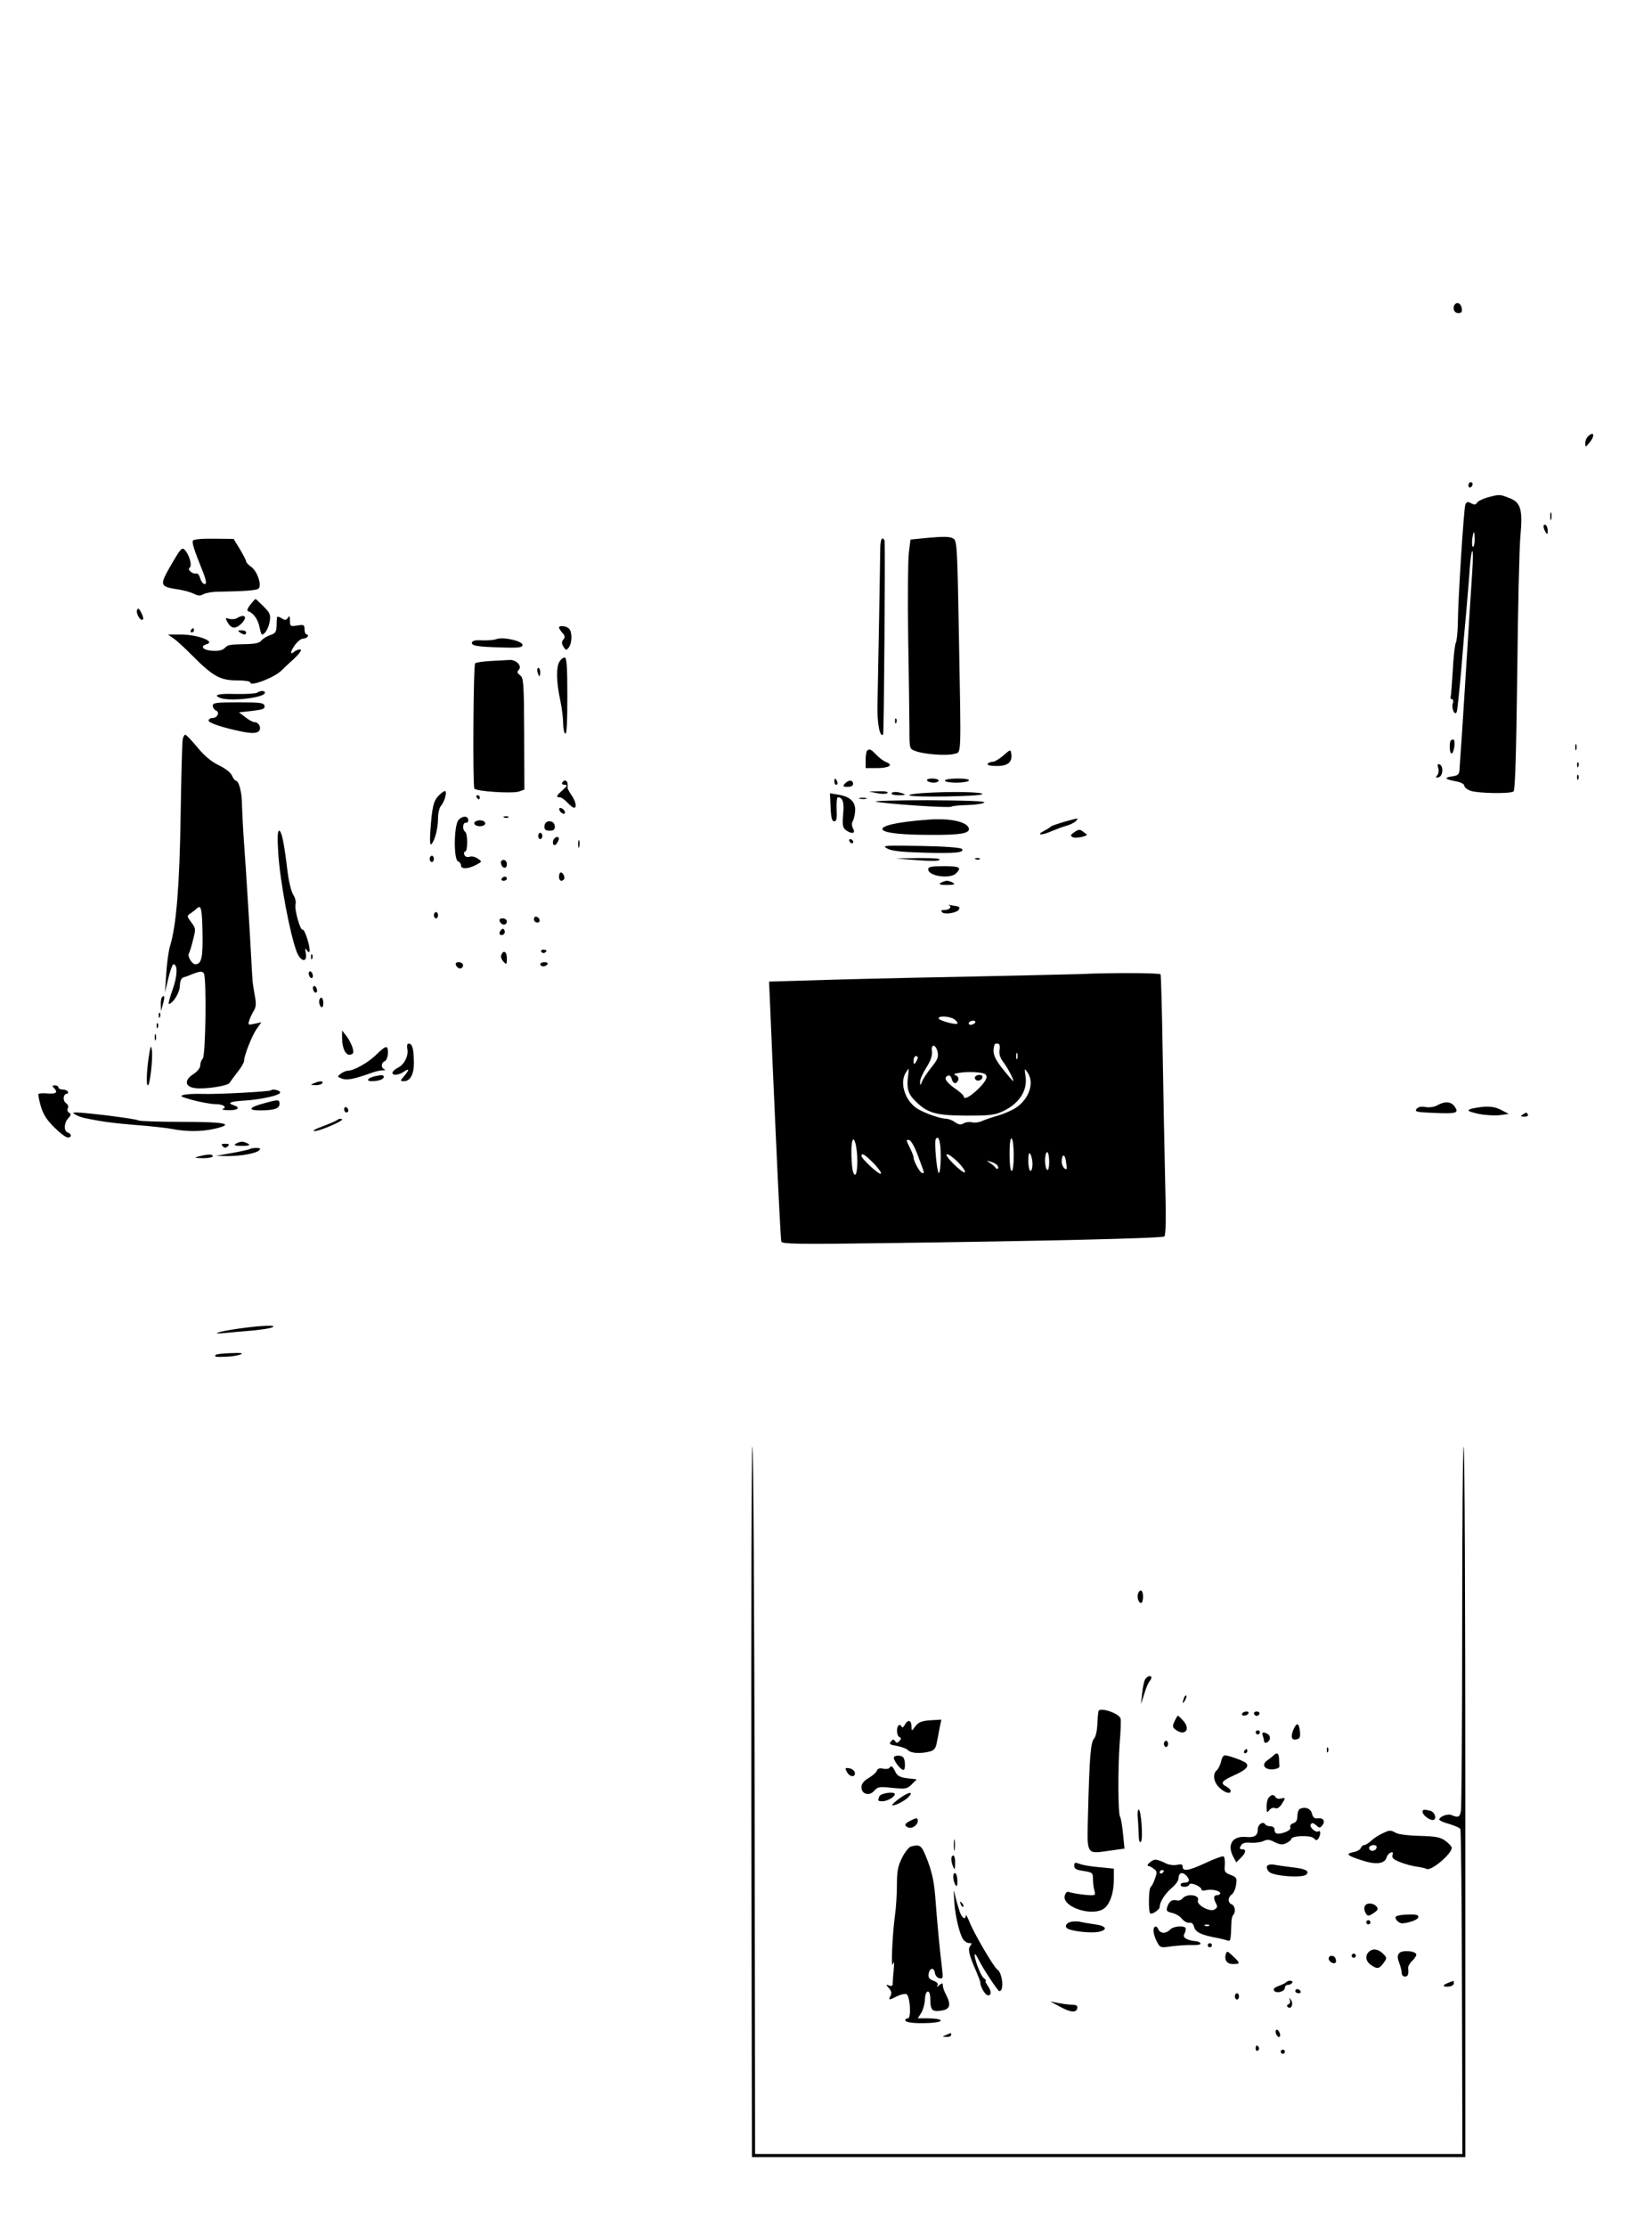 <?xml version="1.0" standalone="no"?>
<!DOCTYPE svg PUBLIC "-//W3C//DTD SVG 20010904//EN"
 "http://www.w3.org/TR/2001/REC-SVG-20010904/DTD/svg10.dtd">
<svg version="1.0" xmlns="http://www.w3.org/2000/svg"
 width="792pt" height="1067pt" viewBox="0 0 792 1067"
 preserveAspectRatio="xMidYMid meet">

<g transform="translate(0,1067) scale(0.1,-0.1)"
fill="#000000" stroke="none">
<path d="M6977 9214 c-16 -16 -7 -44 14 -44 15 0 20 5 17 22 -3 22 -19 33 -31
22z"/>
<path d="M7612 8578 c-7 -7 -12 -21 -12 -32 1 -20 1 -20 20 3 29 34 22 59 -8
29z"/>
<path d="M7040 8344 c0 -8 5 -12 10 -9 6 3 10 10 10 16 0 5 -4 9 -10 9 -5 0
-10 -7 -10 -16z"/>
<path d="M7132 8287 c-23 -7 -47 -18 -51 -26 -6 -10 -13 -10 -29 -2 -16 9 -21
7 -27 -7 -7 -18 -35 -450 -36 -572 -1 -41 -5 -82 -10 -91 -4 -9 -11 -67 -14
-130 -4 -63 -8 -120 -10 -126 -3 -7 0 -13 6 -13 6 0 8 -9 4 -20 -8 -25 11 -63
19 -40 3 8 12 96 21 195 8 99 19 230 25 290 5 61 13 149 16 198 3 48 9 87 13
87 3 0 3 -46 -1 -102 -4 -57 -14 -220 -23 -363 -9 -143 -21 -327 -26 -410 -6
-82 -11 -161 -12 -175 -2 -21 -8 -26 -37 -30 -40 -6 -32 -14 23 -24 21 -4 37
-13 37 -20 0 -8 14 -19 31 -25 36 -12 188 -15 205 -3 8 5 13 175 18 567 3 308
10 603 15 655 12 129 2 163 -53 184 -47 18 -46 18 -104 3z m-62 -202 c0 -19
-4 -35 -8 -35 -4 0 -6 16 -4 35 2 19 6 35 8 35 2 0 4 -16 4 -35z"/>
<path d="M7432 8195 c0 -16 2 -22 5 -12 2 9 2 23 0 30 -3 6 -5 -1 -5 -18z"/>
<path d="M7400 8148 c0 -7 5 -20 10 -28 8 -12 10 -11 10 7 0 12 -4 25 -10 28
-5 3 -10 0 -10 -7z"/>
<path d="M4425 8091 l-60 -6 -8 -65 c-4 -36 -6 -218 -3 -405 3 -187 6 -383 6
-436 0 -96 0 -97 28 -107 39 -16 152 -24 186 -14 36 10 34 -36 23 577 -7 394
-9 441 -24 453 -17 12 -44 13 -148 3z"/>
<path d="M925 8080 c-6 -9 6 -46 46 -145 19 -47 21 -67 8 -63 -7 2 -16 15 -20
29 -3 13 -11 23 -18 21 -18 -4 -45 20 -32 28 14 8 -2 64 -23 85 -13 14 -20 7
-60 -62 -64 -110 -64 -113 34 -128 25 -4 56 -13 70 -20 20 -10 30 -11 45 -2
11 6 43 12 70 12 123 2 181 6 193 14 20 12 -4 86 -35 106 -12 9 -23 20 -23 25
0 5 -14 32 -30 59 l-30 49 -94 1 c-58 1 -97 -3 -101 -9z"/>
<path d="M4220 8043 c0 -41 -11 -668 -13 -743 -3 -93 11 -166 27 -149 4 4 10
868 7 927 -1 6 -5 12 -11 12 -5 0 -10 -21 -10 -47z"/>
<path d="M1200 7773 c-14 -19 -18 -29 -9 -32 24 -8 46 -39 53 -75 4 -20 9 -36
12 -36 14 0 31 29 37 62 5 33 2 41 -30 73 -19 19 -36 35 -38 35 -2 0 -13 -12
-25 -27z"/>
<path d="M657 7747 c-6 -17 18 -56 28 -45 4 3 0 18 -8 33 -11 21 -15 24 -20
12z"/>
<path d="M1137 7709 c-9 -6 -27 -7 -38 -4 -19 6 -20 5 -9 -15 17 -32 38 -35
65 -10 34 32 21 52 -18 29z"/>
<path d="M1328 7713 c-1 -5 -2 -23 -2 -42 -1 -29 -6 -36 -31 -44 -16 -6 -35
-17 -42 -26 -8 -11 -29 -16 -70 -17 -88 -2 -90 -3 -107 -20 -11 -10 -30 -14
-58 -12 -46 3 -61 22 -26 32 42 13 -45 45 -122 46 l-65 0 26 -18 c14 -9 52
-44 85 -77 106 -107 139 -125 224 -125 34 0 60 -4 60 -10 0 -21 117 24 151 59
9 9 35 34 59 55 24 23 38 42 31 44 -6 2 -18 -2 -27 -8 -24 -21 -25 -6 -1 28
12 17 30 32 39 32 9 0 20 5 23 10 3 6 1 10 -4 10 -6 0 -11 11 -11 24 0 23 -3
24 -35 19 -33 -5 -35 -4 -35 23 0 22 -3 26 -10 14 -8 -12 -13 -13 -30 -2 -11
7 -21 9 -22 5z"/>
<path d="M2680 7663 c0 -3 7 -15 16 -25 13 -14 14 -21 5 -32 -9 -11 -9 -19 0
-34 12 -19 14 -19 26 -4 16 22 17 74 1 90 -13 13 -48 17 -48 5z"/>
<path d="M915 7650 c-3 -5 -1 -10 4 -10 6 0 11 5 11 10 0 6 -2 10 -4 10 -3 0
-8 -4 -11 -10z"/>
<path d="M1150 7640 c19 -13 30 -13 30 0 0 6 -10 10 -22 10 -19 0 -20 -2 -8
-10z"/>
<path d="M2380 7608 c-13 -5 -44 -7 -68 -6 -28 2 -46 -1 -49 -9 -6 -17 25 -22
142 -25 83 -3 100 0 100 12 0 19 -92 40 -125 28z"/>
<path d="M2682 7500 c-16 -26 -15 -99 4 -185 8 -38 14 -89 14 -112 0 -23 4
-44 10 -48 7 -4 10 53 10 179 0 143 -3 186 -13 186 -7 0 -18 -9 -25 -20z"/>
<path d="M2350 7503 c-36 -2 -68 -7 -72 -11 -9 -9 -12 -587 -4 -600 8 -14 186
-25 215 -14 l25 9 -1 267 c-1 247 -3 269 -20 281 -14 11 -15 16 -6 26 18 18
-13 50 -46 47 -14 -1 -55 -3 -91 -5z"/>
<path d="M2577 7450 c3 -11 7 -20 9 -20 2 0 4 9 4 20 0 11 -4 20 -9 20 -5 0
-7 -9 -4 -20z"/>
<path d="M1232 7351 c-7 -4 -53 -7 -103 -6 -83 3 -110 -5 -73 -19 48 -18 214
1 214 25 0 11 -21 11 -38 0z"/>
<path d="M1020 7289 c0 -9 7 -19 15 -23 20 -7 8 -36 -16 -36 -10 0 -19 -6 -19
-13 0 -7 36 -22 90 -36 98 -25 136 -29 151 -14 14 14 0 43 -20 43 -9 0 -29 11
-45 24 l-30 23 63 7 c51 6 62 10 59 24 -3 15 -19 17 -126 17 -106 0 -122 -2
-122 -16z"/>
<path d="M4291 7214 c0 -11 3 -14 6 -6 3 7 2 16 -1 19 -3 4 -6 -2 -5 -13z"/>
<path d="M876 7128 c-3 -13 -7 -176 -10 -363 -5 -340 -21 -529 -50 -625 -8
-25 -16 -85 -19 -135 l-6 -90 16 68 c9 37 20 67 24 67 22 0 20 -55 -3 -120
-14 -39 -22 -70 -19 -70 19 1 52 52 53 85 1 24 7 39 17 42 9 3 25 8 36 13 42
17 54 18 62 7 14 -19 9 -395 -5 -409 -7 -7 -12 -21 -12 -33 0 -12 -14 -29 -34
-42 -43 -28 -40 -59 7 -66 48 -7 159 10 168 25 4 7 21 30 38 52 17 21 31 45
31 53 0 25 38 122 61 154 l22 31 -33 -7 c-30 -7 -32 -6 -25 16 4 13 14 34 22
47 11 18 12 34 4 75 -10 57 -10 54 -15 147 -7 136 -27 460 -36 580 -5 69 -9
152 -10 185 0 59 -15 115 -30 115 -4 0 -12 11 -18 24 -6 15 -33 35 -64 50 -36
18 -68 44 -102 86 -28 33 -53 60 -58 60 -4 0 -10 -10 -12 -22z m95 -930 c2
-116 -5 -148 -35 -148 -15 0 -38 38 -31 50 3 5 13 35 20 65 14 54 14 57 -8 86
-22 30 -22 31 -2 44 11 8 25 18 30 24 19 17 24 -4 26 -121z"/>
<path d="M6956 7123 c-9 -10 -7 -63 3 -63 11 0 20 59 11 65 -4 3 -10 2 -14 -2z"/>
<path d="M7552 7090 c0 -14 2 -19 5 -12 2 6 2 18 0 25 -3 6 -5 1 -5 -13z"/>
<path d="M4157 7073 c-4 -3 -7 -24 -7 -45 l0 -38 54 0 c59 0 81 15 44 29 -13
5 -34 21 -47 35 -26 27 -33 30 -44 19z"/>
<path d="M4811 7051 c-19 -17 -43 -31 -52 -31 -10 0 -21 -4 -24 -10 -4 -6 13
-10 44 -10 54 0 76 19 69 61 -3 19 -5 18 -37 -10z"/>
<path d="M7561 7004 c0 -11 3 -14 6 -6 3 7 2 16 -1 19 -3 4 -6 -2 -5 -13z"/>
<path d="M6895 6991 c4 -12 2 -28 -5 -36 -9 -11 -7 -12 7 -9 22 6 24 55 4 62
-9 3 -11 -2 -6 -17z"/>
<path d="M7561 6944 c0 -11 3 -14 6 -6 3 7 2 16 -1 19 -3 4 -6 -2 -5 -13z"/>
<path d="M4000 6925 c0 -8 4 -15 10 -15 5 0 7 7 4 15 -4 8 -8 15 -10 15 -2 0
-4 -7 -4 -15z"/>
<path d="M4445 6930 c3 -5 17 -10 31 -10 13 0 24 5 24 10 0 6 -14 10 -31 10
-17 0 -28 -4 -24 -10z"/>
<path d="M4530 6930 c0 -5 24 -10 54 -10 30 0 58 5 61 10 4 6 -17 10 -54 10
-34 0 -61 -4 -61 -10z"/>
<path d="M2695 6920 c-3 -5 2 -10 12 -10 15 -1 13 -5 -9 -25 -31 -27 -34 -35
-15 -35 8 0 24 -11 37 -25 13 -14 27 -25 32 -25 15 0 8 31 -12 60 -11 16 -20
32 -19 37 5 30 -12 45 -26 23z"/>
<path d="M4050 6915 c-11 -13 -8 -15 14 -15 16 0 26 5 26 15 0 8 -6 15 -14 15
-7 0 -19 -7 -26 -15z"/>
<path d="M2101 6856 c-23 -25 -30 -54 -38 -171 -3 -44 -1 -66 5 -60 17 18 32
77 32 123 0 25 6 52 14 61 18 20 31 71 19 71 -5 0 -20 -11 -32 -24z"/>
<path d="M4205 6870 c22 -5 44 -4 50 1 5 5 -11 9 -40 8 l-50 -1 40 -8z"/>
<path d="M4275 6870 c-4 -6 9 -10 31 -10 42 0 42 4 2 14 -15 3 -30 2 -33 -4z"/>
<path d="M4420 6870 c-41 -3 -68 -8 -60 -11 25 -10 338 -5 349 6 11 11 -157
14 -289 5z"/>
<path d="M3982 6802 c2 -50 7 -67 17 -67 12 0 14 13 12 58 -1 31 1 57 6 57 23
0 31 -25 25 -82 -4 -52 -2 -63 13 -75 29 -21 48 -17 35 7 -7 14 -8 26 0 39 5
11 10 35 10 53 -1 39 -27 62 -83 71 l-38 6 3 -67z"/>
<path d="M2285 6850 c3 -5 8 -10 11 -10 2 0 4 5 4 10 0 6 -5 10 -11 10 -5 0
-7 -4 -4 -10z"/>
<path d="M4123 6843 c9 -2 23 -2 30 0 6 3 -1 5 -18 5 -16 0 -22 -2 -12 -5z"/>
<path d="M4200 6829 c52 -11 349 -31 361 -24 5 4 41 7 79 8 38 1 74 7 79 12 7
7 -88 10 -272 11 -155 0 -266 -3 -247 -7z"/>
<path d="M2682 6789 c2 -7 10 -15 17 -17 8 -3 12 1 9 9 -2 7 -10 15 -17 17 -8
3 -12 -1 -9 -9z"/>
<path d="M2198 6741 c-22 -26 -24 -189 -2 -198 8 -3 14 -11 14 -19 0 -19 34
-18 72 2 30 16 30 16 9 30 -12 9 -30 13 -40 9 -12 -3 -21 0 -25 10 -3 8 -1 15
4 15 13 0 13 87 0 95 -14 9 -12 45 3 43 6 -2 12 4 12 12 0 22 -28 23 -47 1z"/>
<path d="M2418 6753 c7 -3 16 -2 19 1 4 3 -2 6 -13 5 -11 0 -14 -3 -6 -6z"/>
<path d="M4450 6743 c-151 -11 -236 -31 -217 -50 15 -15 98 -23 230 -23 147
-1 191 8 181 34 -12 30 -94 47 -194 39z"/>
<path d="M5100 6732 c-30 -9 -57 -18 -60 -21 -3 -3 -18 -13 -33 -21 -43 -22
-14 -24 35 -2 24 10 56 22 72 26 15 4 35 14 43 21 17 18 15 17 -57 -3z"/>
<path d="M2275 6730 c-8 -13 20 -24 41 -16 20 8 9 26 -16 26 -10 0 -22 -5 -25
-10z"/>
<path d="M2623 6733 c-7 -3 -13 -13 -13 -24 0 -14 7 -19 25 -19 18 0 25 5 25
19 0 20 -17 31 -37 24z"/>
<path d="M5151 6683 c-20 -13 -21 -17 -8 -24 13 -8 78 6 66 14 -2 2 -11 8 -20
15 -12 9 -20 8 -38 -5z"/>
<path d="M1334 6583 c8 -133 56 -388 88 -472 18 -49 53 -56 44 -8 -4 22 -3 27
3 17 18 -28 21 -3 5 49 -8 28 -19 49 -23 47 -11 -7 -41 98 -34 123 3 10 -2 30
-10 42 -12 20 -24 70 -31 134 -15 121 -26 175 -38 175 -7 0 -9 -34 -4 -107z"/>
<path d="M2580 6665 c0 -8 5 -15 10 -15 6 0 10 7 10 15 0 8 -4 15 -10 15 -5 0
-10 -7 -10 -15z"/>
<path d="M2653 6645 c-8 -22 6 -33 17 -15 13 20 12 30 0 30 -6 0 -13 -7 -17
-15z"/>
<path d="M2772 6625 c0 -16 2 -22 5 -12 2 9 2 23 0 30 -3 6 -5 -1 -5 -18z"/>
<path d="M4072 6641 c4 -13 18 -16 19 -4 0 4 -5 9 -11 12 -7 2 -11 -2 -8 -8z"/>
<path d="M4253 6605 c20 -12 66 -17 170 -20 153 -5 206 0 188 18 -6 6 -83 12
-198 14 -175 3 -186 2 -160 -12z"/>
<path d="M2060 6555 c0 -8 5 -15 10 -15 6 0 10 7 10 15 0 8 -4 15 -10 15 -5 0
-10 -7 -10 -15z"/>
<path d="M4395 6549 c62 -5 103 -5 109 1 7 7 -29 9 -99 9 l-110 -2 100 -8z"/>
<path d="M4678 6553 c7 -3 16 -2 19 1 4 3 -2 6 -13 5 -11 0 -14 -3 -6 -6z"/>
<path d="M2402 6533 c5 -25 28 -28 28 -4 0 12 -6 21 -16 21 -9 0 -14 -7 -12
-17z"/>
<path d="M4450 6505 c0 -33 106 -48 134 -19 28 28 17 34 -59 34 -61 0 -75 -3
-75 -15z"/>
<path d="M2680 6470 c0 -19 11 -26 23 -14 8 8 -3 34 -14 34 -5 0 -9 -9 -9 -20z"/>
<path d="M2405 6460 c-3 -5 1 -10 9 -10 9 0 16 5 16 10 0 6 -4 10 -9 10 -6 0
-13 -4 -16 -10z"/>
<path d="M4510 6440 c-11 -7 -3 -10 30 -10 33 0 41 3 30 10 -8 5 -22 10 -30
10 -8 0 -22 -5 -30 -10z"/>
<path d="M4548 6333 c19 -7 4 -23 -21 -23 -15 0 -18 -3 -10 -11 12 -12 69 -3
79 12 8 13 5 16 -31 21 -16 3 -24 3 -17 1z"/>
<path d="M2080 6285 c0 -8 5 -15 10 -15 6 0 10 7 10 15 0 8 -4 15 -10 15 -5 0
-10 -7 -10 -15z"/>
<path d="M2560 6266 c0 -9 7 -16 16 -16 17 0 14 22 -4 28 -7 2 -12 -3 -12 -12z"/>
<path d="M2396 6255 c4 -8 12 -15 20 -15 8 0 14 7 14 15 0 8 -9 15 -20 15 -13
0 -18 -5 -14 -15z"/>
<path d="M2396 6205 c-3 -9 0 -15 9 -15 8 0 15 7 15 15 0 8 -4 15 -9 15 -5 0
-11 -7 -15 -15z"/>
<path d="M2595 6110 c4 -6 11 -8 16 -5 14 9 11 15 -7 15 -8 0 -12 -5 -9 -10z"/>
<path d="M2403 6094 c-3 -8 2 -23 11 -32 15 -15 16 -14 16 16 0 33 -16 43 -27
16z"/>
<path d="M1491 6084 c0 -11 3 -14 6 -6 3 7 2 16 -1 19 -3 4 -6 -2 -5 -13z"/>
<path d="M2186 6045 c4 -8 12 -15 20 -15 8 0 14 7 14 15 0 8 -9 15 -20 15 -13
0 -18 -5 -14 -15z"/>
<path d="M2590 6050 c0 -5 6 -10 14 -10 8 0 18 5 21 10 3 6 -3 10 -14 10 -12
0 -21 -4 -21 -10z"/>
<path d="M1480 6006 c0 -8 5 -18 10 -21 6 -3 10 1 10 9 0 8 -4 18 -10 21 -5 3
-10 -1 -10 -9z"/>
<path d="M5175 6003 c-33 -1 -289 -7 -570 -13 -280 -5 -602 -13 -714 -17
l-204 -6 6 -136 c3 -75 15 -352 27 -616 12 -264 23 -486 26 -494 4 -11 82 -13
492 -7 761 10 1330 23 1344 32 7 5 9 89 4 263 -3 141 -9 420 -12 621 -3 201
-8 368 -10 372 -5 7 -242 8 -389 1z m-599 -217 c10 -8 17 -17 14 -20 -8 -8
-90 15 -90 25 0 14 54 10 76 -5z m99 -16 c-3 -5 -13 -10 -21 -10 -8 0 -12 5
-9 10 3 6 13 10 21 10 8 0 12 -4 9 -10z m117 -130 c-3 -22 3 -40 22 -64 24
-32 58 -104 38 -81 -86 99 -99 125 -83 173 1 1 7 2 14 2 9 0 12 -10 9 -30z
m-297 -10 c5 -25 0 -37 -29 -73 -19 -24 -40 -54 -45 -68 -9 -21 -10 -22 -10
-3 -1 11 13 42 30 69 21 33 29 57 27 77 -6 38 18 37 27 -2z m382 -32 c-3 -7
-5 -2 -5 12 0 14 2 19 5 13 2 -7 2 -19 0 -25z m-477 5 c0 -5 -5 -15 -10 -23
-8 -12 -10 -11 -10 8 0 12 5 22 10 22 6 0 10 -3 10 -7z m-47 -92 c-7 -54 1
-83 34 -115 58 -58 96 -70 238 -71 101 -1 139 2 170 15 89 37 134 103 121 178
-5 34 -5 35 10 14 34 -49 9 -126 -55 -169 -19 -13 -59 -30 -90 -39 -31 -9 -66
-21 -78 -27 -12 -5 -32 -7 -43 -4 -12 3 -30 1 -40 -5 -13 -8 -23 -7 -41 5 -13
10 -33 17 -44 17 -25 0 -101 26 -135 47 -59 35 -89 123 -58 173 7 11 14 20 14
20 1 0 0 -18 -3 -39z m368 14 c18 -12 8 -34 -33 -74 -40 -38 -68 -52 -68 -33
0 5 -21 23 -46 40 -42 31 -52 51 -27 59 6 2 13 -5 16 -17 6 -24 22 -26 31 -5
3 10 -1 19 -12 23 -13 5 -8 8 18 12 40 7 106 3 121 -5z m-211 -396 c0 -43 -4
-79 -9 -79 -9 0 -23 149 -15 162 14 23 24 -11 24 -83z m350 5 c0 -43 -4 -74
-10 -74 -6 0 -10 34 -10 81 0 51 4 78 10 74 6 -3 10 -40 10 -81z m-756 45 c11
-57 7 -141 -6 -137 -9 3 -14 32 -16 86 -3 81 10 111 22 51z m298 -49 c32 -87
31 -80 19 -80 -10 0 -41 56 -41 74 0 7 -9 29 -19 49 -17 34 -18 38 -3 35 10
-2 27 -32 44 -78z m548 -37 c0 -18 -4 -33 -10 -33 -5 0 -10 21 -10 48 0 34 3
43 10 32 5 -8 10 -30 10 -47z m80 11 c0 -27 -4 -43 -10 -39 -5 3 -10 24 -10
46 0 21 5 39 10 39 6 0 10 -21 10 -46z m-842 -7 c23 -24 39 -46 35 -50 -7 -8
-93 71 -93 85 0 17 17 6 58 -35z m407 3 c21 -22 35 -43 31 -47 -3 -4 -28 14
-54 40 -28 28 -41 47 -31 47 8 0 32 -18 54 -40z m519 -29 c-7 -10 -24 13 -24
33 0 37 15 40 20 4 3 -18 5 -35 4 -37z m-332 15 c4 -6 5 -13 2 -15 -3 -3 -8
-1 -12 5 -4 6 -16 16 -27 23 -18 11 -18 11 5 5 14 -4 28 -12 32 -18z"/>
<path d="M4675 5511 c-3 -5 -1 -12 5 -16 12 -7 30 2 30 16 0 12 -27 12 -35 0z"/>
<path d="M1500 5936 c0 -8 5 -18 10 -21 6 -3 10 1 10 9 0 8 -4 18 -10 21 -5 3
-10 -1 -10 -9z"/>
<path d="M777 5893 c-4 -3 -7 -20 -6 -37 l1 -31 9 34 c10 33 8 47 -4 34z"/>
<path d="M1530 5871 c0 -11 5 -23 10 -26 6 -4 10 5 10 19 0 14 -4 26 -10 26
-5 0 -10 -9 -10 -19z"/>
<path d="M761 5804 c0 -11 3 -14 6 -6 3 7 2 16 -1 19 -3 4 -6 -2 -5 -13z"/>
<path d="M751 5754 c0 -11 3 -14 6 -6 3 7 2 16 -1 19 -3 4 -6 -2 -5 -13z"/>
<path d="M1640 5697 c0 -50 18 -86 40 -80 15 4 17 10 10 34 -5 16 -18 41 -29
55 l-21 27 0 -36z"/>
<path d="M742 5700 c0 -14 2 -19 5 -12 2 6 2 18 0 25 -3 6 -5 1 -5 -13z"/>
<path d="M1953 5643 c6 -33 -16 -75 -46 -89 -11 -5 -22 -15 -25 -21 -5 -18 29
-16 57 4 26 18 23 5 -7 -29 -14 -16 -13 -18 5 -18 32 0 50 38 47 102 -2 59 -8
78 -26 78 -6 0 -8 -12 -5 -27z"/>
<path d="M717 5630 c-13 -74 -18 -160 -8 -160 10 0 25 132 19 170 -4 22 -5 21
-11 -10z"/>
<path d="M1806 5619 c-37 -38 -109 -79 -139 -79 -7 0 -22 -6 -33 -14 -18 -14
-18 -15 6 -24 24 -9 58 -2 145 29 17 6 39 11 50 11 11 0 14 2 8 5 -18 7 -16
32 2 39 15 6 21 59 8 67 -5 3 -26 -13 -47 -34z"/>
<path d="M1795 5513 c-33 -8 -42 -23 -13 -23 33 0 58 9 58 21 0 9 -12 10 -45
2z"/>
<path d="M1505 5480 c-18 -8 -17 -9 7 -9 15 -1 30 4 33 9 7 12 -12 12 -40 0z"/>
<path d="M258 5458 c21 -21 13 -30 -28 -27 -21 2 -42 1 -45 -2 -3 -3 2 -30 11
-60 12 -40 29 -66 65 -101 27 -27 55 -48 64 -48 19 0 20 16 0 24 -20 7 -19 45
2 68 14 16 15 21 4 27 -8 5 -10 14 -6 21 5 8 1 18 -9 25 -17 13 -13 45 6 45 5
0 6 5 3 10 -3 6 -15 10 -26 10 -10 0 -19 5 -19 10 0 6 -8 10 -17 10 -13 0 -14
-3 -5 -12z"/>
<path d="M1299 5446 c-6 -6 -260 -20 -334 -17 -33 1 -71 -1 -85 -5 -21 -5 -12
-9 45 -25 39 -10 87 -19 107 -19 37 0 59 -14 36 -23 -7 -3 6 -6 30 -6 44 -1
57 13 21 24 -32 11 -14 18 54 22 79 5 168 25 170 38 2 10 -35 20 -44 11z"/>
<path d="M1266 5384 c-72 -19 -81 -34 -20 -34 68 0 94 9 94 31 0 22 -6 22 -74
3z"/>
<path d="M6890 5374 c-14 -8 -38 -11 -56 -8 -20 4 -34 1 -43 -9 -10 -13 1 -16
81 -19 111 -5 124 -1 102 30 -17 25 -47 27 -84 6z"/>
<path d="M1650 5356 c0 -9 5 -16 10 -16 6 0 10 4 10 9 0 6 -4 13 -10 16 -5 3
-10 -1 -10 -9z"/>
<path d="M7080 5363 c-54 -9 -53 -16 5 -29 33 -7 80 -10 104 -7 l44 6 -34 18
c-33 18 -66 21 -119 12z"/>
<path d="M363 5329 c9 -6 27 -12 40 -15 79 -17 137 -25 247 -34 69 -5 148 -14
175 -19 70 -14 144 -13 204 1 100 23 52 33 -155 33 -109 0 -204 3 -211 7 -10
8 -255 38 -298 38 -19 -1 -19 -1 -2 -11z"/>
<path d="M7300 5330 c-12 -8 -10 -10 8 -10 13 0 20 4 17 10 -7 12 -6 12 -25 0z"/>
<path d="M1617 5304 c-3 -3 -34 -17 -69 -30 -39 -14 -54 -23 -39 -23 21 -1
131 46 131 55 0 6 -16 5 -23 -2z"/>
<path d="M1130 5190 c-11 -7 -3 -10 30 -10 33 0 41 3 30 10 -8 5 -22 10 -30
10 -8 0 -22 -5 -30 -10z"/>
<path d="M1068 5178 c9 -9 15 -9 24 0 9 9 7 12 -12 12 -19 0 -21 -3 -12 -12z"/>
<path d="M1199 5165 c-3 -2 -41 -11 -85 -19 l-79 -14 55 -1 c67 0 138 13 153
28 8 8 4 11 -14 11 -14 0 -28 -2 -30 -5z"/>
<path d="M955 5130 c-27 -7 -25 -8 18 -9 26 0 47 4 47 9 0 11 -21 11 -65 0z"/>
<path d="M1141 4304 c-99 -14 -140 -29 -56 -20 28 3 83 8 124 11 40 4 83 10
95 15 33 13 -52 10 -163 -6z"/>
<path d="M1033 4178 c-5 -10 0 -10 56 -8 24 1 53 6 65 11 15 6 0 8 -47 6 -38
-1 -71 -5 -74 -9z"/>
<path d="M3607 3740 c-4 -8 -6 -778 -5 -1710 l3 -1695 1710 0 1710 0 0 1703
c0 936 -3 1702 -8 1702 -4 0 -7 -386 -7 -858 0 -472 -3 -872 -6 -889 -6 -30
-13 -33 -46 -19 -17 8 -58 -8 -58 -22 0 -4 21 -14 48 -21 26 -8 50 -18 53 -24
4 -5 7 -357 8 -783 l2 -774 -1696 0 -1695 0 -2 1703 c-2 936 -6 1695 -11 1687z"/>
<path d="M5456 3035 c-6 -18 2 -45 15 -45 5 0 9 14 9 30 0 32 -14 40 -24 15z"/>
<path d="M5492 2627 c-6 -7 -13 -37 -16 -67 l-6 -55 16 50 c8 28 20 54 25 60
5 5 9 13 9 17 0 12 -16 10 -28 -5z"/>
<path d="M5676 2535 c-9 -26 -7 -32 5 -12 6 10 9 21 6 23 -2 3 -7 -2 -11 -11z"/>
<path d="M5267 2473 c-2 -5 -5 -33 -6 -62 -1 -32 -8 -62 -16 -71 -16 -18 -22
-86 -29 -368 -5 -191 -9 -185 102 -169 l73 10 -7 71 c-4 39 -10 76 -14 81 -10
14 -11 230 -2 355 5 58 7 110 4 117 -8 24 -95 54 -105 36z"/>
<path d="M5955 2460 c-3 -5 1 -10 9 -10 8 0 18 5 21 10 3 6 -1 10 -9 10 -8 0
-18 -4 -21 -10z"/>
<path d="M6012 2459 c2 -6 8 -10 13 -10 5 0 11 4 13 10 2 6 -4 11 -13 11 -9 0
-15 -5 -13 -11z"/>
<path d="M5631 2423 c-11 -23 -10 -29 5 -40 43 -32 73 -1 39 40 -13 15 -26 27
-28 27 -2 0 -9 -12 -16 -27z"/>
<path d="M4339 2408 c-8 -14 -14 -18 -17 -10 -2 6 -8 10 -13 6 -13 -8 -11 -52
4 -57 9 -4 9 -7 -1 -18 -10 -11 -14 -11 -21 -1 -6 10 -10 10 -20 -2 -10 -12
-5 -15 29 -21 22 -4 47 -13 54 -21 15 -15 63 -17 106 -5 19 5 27 16 32 46 4
22 11 55 14 73 l7 33 -52 -3 c-42 -3 -57 -9 -72 -28 -18 -25 -19 -25 -19 -3 0
31 -17 37 -31 11z"/>
<path d="M6200 2381 c-14 -35 -7 -51 18 -44 14 3 17 12 14 39 -5 42 -16 43
-32 5z"/>
<path d="M6020 2370 c0 -5 5 -10 10 -10 6 0 10 5 10 10 0 6 -4 10 -10 10 -5 0
-10 -4 -10 -10z"/>
<path d="M6054 2354 c3 -9 6 -20 6 -25 0 -15 20 -10 27 7 3 9 0 20 -8 25 -21
13 -32 11 -25 -7z"/>
<path d="M5580 2315 c0 -8 5 -15 10 -15 6 0 10 7 10 15 0 8 -4 15 -10 15 -5 0
-10 -7 -10 -15z"/>
<path d="M6361 2284 c0 -11 3 -14 6 -6 3 7 2 16 -1 19 -3 4 -6 -2 -5 -13z"/>
<path d="M5965 2280 c-3 -5 -1 -10 4 -10 6 0 11 5 11 10 0 6 -2 10 -4 10 -3 0
-8 -4 -11 -10z"/>
<path d="M6105 2259 c-5 -5 -19 -16 -29 -23 -30 -20 -14 -46 26 -43 19 1 33 8
32 15 -1 6 -2 23 -2 37 -2 26 -10 31 -27 14z"/>
<path d="M4286 2252 c-7 -11 31 -62 45 -62 6 0 9 15 7 33 -2 24 -8 33 -25 35
-11 2 -24 -1 -27 -6z"/>
<path d="M5854 2230 c-4 -16 -13 -35 -20 -41 -22 -18 -16 -58 12 -84 27 -25
54 -33 54 -15 0 5 -9 14 -20 20 -32 17 -24 27 40 56 58 26 73 45 48 61 -18 11
-80 33 -96 33 -7 0 -15 -13 -18 -30z"/>
<path d="M4265 2201 c-3 -6 -17 -8 -31 -5 -16 4 -26 1 -30 -9 -3 -9 -21 -25
-40 -36 -24 -14 -34 -28 -34 -44 0 -34 39 -44 62 -16 16 18 24 20 86 13 65 -6
71 -5 93 17 l24 24 -45 5 c-33 4 -47 11 -56 28 -15 31 -21 35 -29 23z"/>
<path d="M4060 2181 c13 -26 43 -28 38 -3 -2 9 -14 18 -26 20 -21 3 -22 1 -12
-17z"/>
<path d="M4216 2064 c-9 -23 -8 -24 17 -24 22 1 57 21 57 34 0 14 -68 5 -74
-10z"/>
<path d="M4306 2049 c-21 -16 -34 -29 -27 -29 18 0 66 26 80 44 23 27 -9 18
-53 -15z"/>
<path d="M6082 2057 c-6 -7 -10 -27 -10 -45 1 -27 3 -29 13 -15 7 9 19 14 28
10 10 -4 21 3 31 18 20 31 20 34 -3 28 -10 -3 -22 0 -25 6 -9 15 -21 14 -34
-2z"/>
<path d="M6233 2004 c-7 -3 -13 -18 -13 -34 0 -20 -6 -31 -19 -35 -11 -3 -18
-12 -15 -19 3 -9 -7 -18 -27 -25 -34 -12 -49 -8 -49 15 0 8 -9 14 -19 14 -11
0 -22 4 -26 10 -10 16 -35 -1 -35 -25 0 -30 -16 -40 -57 -36 -66 5 -92 -38
-59 -98 l13 -24 22 22 c25 25 27 41 6 41 -12 0 -14 4 -6 17 7 13 20 17 49 14
23 -1 50 3 61 9 16 8 28 7 52 -6 25 -12 37 -14 55 -5 13 6 24 15 24 19 0 17
92 21 108 5 12 -12 16 -12 23 -1 11 17 11 41 0 34 -13 -9 -45 20 -37 33 6 9
12 8 26 -4 15 -14 19 -14 29 -1 17 20 5 38 -22 34 -15 -2 -22 4 -27 22 -6 25
-31 35 -57 24z"/>
<path d="M5454 1968 c2 -18 4 -55 5 -82 0 -32 4 -47 11 -40 11 11 1 154 -11
154 -4 0 -6 -15 -5 -32z"/>
<path d="M6820 1989 c0 -14 30 -38 48 -39 22 0 13 37 -10 44 -32 8 -38 7 -38
-5z"/>
<path d="M4363 1946 c-27 -13 -29 -24 -8 -32 18 -7 45 12 45 32 0 16 -6 16
-37 0z"/>
<path d="M6624 1884 c-18 -8 -41 -24 -52 -35 -12 -10 -26 -19 -32 -19 -6 0
-13 -6 -16 -14 -3 -8 -19 -17 -37 -20 -38 -8 -28 -17 45 -40 63 -21 107 -16
115 14 3 10 12 21 20 24 10 4 13 1 9 -12 -4 -13 4 -21 37 -34 23 -9 58 -19 78
-21 20 -3 42 -8 48 -11 20 -13 120 70 121 101 0 6 -14 21 -30 33 -25 18 -46
22 -123 24 -50 1 -102 7 -114 14 -27 15 -31 15 -69 -4z m-24 -63 c0 -14 -18
-23 -30 -16 -6 4 -8 11 -5 16 8 12 35 12 35 0z"/>
<path d="M4573 1830 c0 -25 2 -35 4 -22 2 12 2 32 0 45 -2 12 -4 2 -4 -23z"/>
<path d="M4367 1823 c-9 -2 -29 -27 -42 -53 -20 -40 -25 -64 -25 -129 0 -44
-4 -113 -10 -153 -13 -100 -19 -260 -9 -228 6 17 7 10 4 -24 -3 -27 -5 -57 -5
-67 0 -13 -5 -17 -17 -12 -17 6 -17 5 -1 -13 12 -14 14 -24 7 -37 -12 -21 -6
-21 32 -1 17 8 37 13 44 10 18 -6 25 -116 8 -116 -7 0 -13 -4 -13 -9 0 -12 48
-17 124 -13 70 5 57 22 -17 22 l-47 0 16 25 c9 14 17 42 18 62 1 51 26 57 26
6 0 -54 9 -63 53 -56 42 6 48 27 22 77 -8 15 -15 35 -15 43 0 13 -2 13 -17 2
-11 -10 -14 -10 -9 -1 5 8 -2 16 -19 22 -19 7 -26 16 -23 32 4 30 26 34 30 6
2 -13 11 -24 22 -26 17 -4 18 1 12 50 -10 77 -24 228 -32 338 -5 68 -15 117
-36 173 -30 78 -35 82 -81 70z"/>
<path d="M4561 1763 c0 -10 4 -27 9 -38 7 -16 9 -13 9 18 1 20 -3 37 -9 37 -5
0 -10 -8 -9 -17z"/>
<path d="M5781 1745 c-81 -38 -111 -43 -111 -19 0 12 -7 14 -28 9 -17 -3 -40
0 -58 10 -16 8 -36 15 -45 15 -17 0 -49 -30 -33 -30 5 0 17 -7 26 -14 15 -11
16 -17 5 -47 -6 -19 -16 -37 -21 -41 -9 -6 -11 -116 -2 -125 8 -8 46 18 46 31
0 24 25 63 58 91 18 15 32 35 32 45 0 26 17 34 35 16 21 -20 19 -36 -5 -36
-11 0 -20 -4 -20 -10 0 -14 37 -13 42 1 4 13 58 -9 58 -24 0 -5 10 -7 23 -3
27 6 67 -3 67 -15 0 -5 -7 -9 -15 -9 -17 0 -19 -14 -5 -40 8 -15 6 -21 -8 -29
-23 -13 -87 23 -79 44 11 26 -52 35 -73 10 -7 -9 -20 -13 -29 -10 -21 6 -37
-5 -45 -32 -6 -18 -2 -22 23 -28 17 -4 39 -16 48 -29 10 -12 26 -20 35 -18 11
2 19 -5 23 -21 6 -24 35 -38 105 -51 14 -2 35 -8 48 -11 23 -8 22 -11 26 92 1
11 4 25 9 29 12 13 8 44 -8 50 -20 8 -19 34 1 48 9 7 18 28 20 47 5 31 2 35
-26 46 -29 11 -31 15 -28 49 1 20 -1 38 -7 40 -5 2 -43 -12 -84 -31z m-201
-39 c0 -3 -4 -8 -10 -11 -5 -3 -10 -1 -10 4 0 6 5 11 10 11 6 0 10 -2 10 -4z
m217 -262 c-3 -3 -12 -4 -19 -1 -8 3 -5 6 6 6 11 1 17 -2 13 -5z"/>
<path d="M5150 1731 c0 -15 10 -20 45 -25 42 -7 45 -9 45 -39 0 -18 3 -43 7
-56 6 -23 5 -24 -48 -19 -30 3 -61 9 -71 12 -11 5 -18 1 -23 -15 -16 -51 115
-100 180 -68 33 17 55 74 55 145 l0 51 -69 7 c-39 3 -81 10 -95 16 -22 8 -26
7 -26 -9z"/>
<path d="M6075 1730 c-4 -7 0 -19 9 -28 20 -21 161 -31 179 -13 17 17 -5 28
-72 35 -31 4 -68 9 -83 12 -14 3 -29 0 -33 -6z"/>
<path d="M4570 1678 c0 -13 5 -30 10 -38 7 -11 10 -7 10 17 0 17 -4 35 -10 38
-6 3 -10 -4 -10 -17z"/>
<path d="M4575 1558 c5 -75 29 -171 48 -186 11 -10 18 -12 33 -12 4 0 1 -6 -5
-14 -12 -14 -4 -47 30 -123 10 -24 19 -47 19 -52 0 -21 24 -61 37 -61 17 0 17
20 -3 48 -8 12 -12 22 -8 22 4 0 -1 6 -11 14 -15 11 -49 105 -41 113 2 2 9 -9
17 -25 23 -46 93 -152 100 -152 24 0 15 89 -10 104 -16 10 -112 174 -132 225
-10 25 -18 40 -19 34 0 -23 -17 -14 -28 15 -5 15 -15 47 -21 72 -10 44 -10 43
-6 -22z"/>
<path d="M4606 1547 c3 -10 9 -15 12 -12 3 3 0 11 -7 18 -10 9 -11 8 -5 -6z"/>
<path d="M6547 1543 c-9 -9 -8 -25 2 -42 8 -12 13 -12 36 3 21 14 24 20 14 32
-12 15 -41 19 -52 7z"/>
<path d="M6690 1484 c0 -14 21 -31 35 -29 41 5 75 19 75 31 0 10 -13 13 -55
11 -33 -1 -55 -7 -55 -13z"/>
<path d="M5138 1463 c-29 -5 -38 -27 -14 -36 31 -12 108 -19 142 -13 49 10 38
30 -22 37 -27 4 -56 9 -64 11 -8 3 -27 3 -42 1z"/>
<path d="M6550 1460 c0 -5 5 -10 10 -10 6 0 10 5 10 10 0 6 -4 10 -10 10 -5 0
-10 -4 -10 -10z"/>
<path d="M5530 1420 c0 -12 7 -35 16 -52 16 -30 16 -31 72 -23 32 4 76 7 100
6 27 -1 41 3 37 9 -3 5 -15 10 -26 10 -11 0 -29 5 -40 10 -15 8 -17 15 -9 29
5 10 6 21 3 25 -12 12 -61 6 -73 -9 -7 -8 -21 -15 -32 -15 -10 0 -21 7 -24 15
-9 22 -24 18 -24 -5z"/>
<path d="M5790 1350 c0 -5 5 -10 10 -10 6 0 10 5 10 10 0 6 -4 10 -10 10 -5 0
-10 -4 -10 -10z"/>
<path d="M6562 1318 c-19 -19 -14 -45 10 -62 30 -21 40 -20 61 9 17 24 17 25
-3 45 -23 23 -50 26 -68 8z"/>
<path d="M6708 1312 c-9 -10 -9 -22 0 -46 7 -18 12 -40 12 -49 0 -9 7 -17 15
-17 15 0 19 10 16 41 -1 8 8 24 19 34 11 10 20 24 20 30 0 18 -68 24 -82 7z"/>
<path d="M5877 1308 c-9 -28 5 -48 34 -48 36 0 36 4 3 35 -31 29 -31 29 -37
13z"/>
<path d="M6480 1300 c0 -5 5 -10 10 -10 6 0 10 5 10 10 0 6 -4 10 -10 10 -5 0
-10 -4 -10 -10z"/>
<path d="M6370 1286 c0 -14 24 -29 33 -19 3 3 3 11 0 19 -7 18 -33 18 -33 0z"/>
<path d="M6166 1173 c-4 -5 -20 -12 -36 -18 -19 -7 -27 -14 -22 -22 10 -16 52
-5 52 13 0 8 6 14 14 14 8 0 18 5 21 10 7 12 -18 14 -29 3z"/>
<path d="M6943 1170 c-30 -12 -29 -20 2 -18 14 1 25 8 25 15 0 7 -1 13 -2 12
-2 0 -13 -4 -25 -9z"/>
<path d="M6210 1130 c0 -5 7 -10 16 -10 8 0 12 5 9 10 -3 6 -10 10 -16 10 -5
0 -9 -4 -9 -10z"/>
<path d="M5920 1105 c0 -8 5 -15 10 -15 6 0 10 7 10 15 0 8 -4 15 -10 15 -5 0
-10 -7 -10 -15z"/>
<path d="M6184 1088 c3 -9 0 -19 -7 -21 -7 -2 -9 -8 -4 -12 15 -16 30 12 17
32 -9 14 -10 15 -6 1z"/>
<path d="M5083 1055 c51 -28 79 -29 82 -5 2 10 -6 15 -24 15 -14 0 -44 4 -66
8 l-40 8 48 -26z"/>
<path d="M6117 943 c-7 -11 10 -40 18 -31 4 4 3 14 -3 24 -5 9 -12 12 -15 7z"/>
<path d="M4535 920 c-19 -8 -19 -9 3 -9 12 -1 22 4 22 9 0 6 -1 10 -2 9 -2 0
-12 -4 -23 -9z"/>
<path d="M6020 854 c0 -8 5 -12 10 -9 6 4 8 11 5 16 -9 14 -15 11 -15 -7z"/>
<path d="M6140 840 c0 -5 5 -10 10 -10 6 0 10 5 10 10 0 6 -4 10 -10 10 -5 0
-10 -4 -10 -10z"/>
</g>
</svg>
